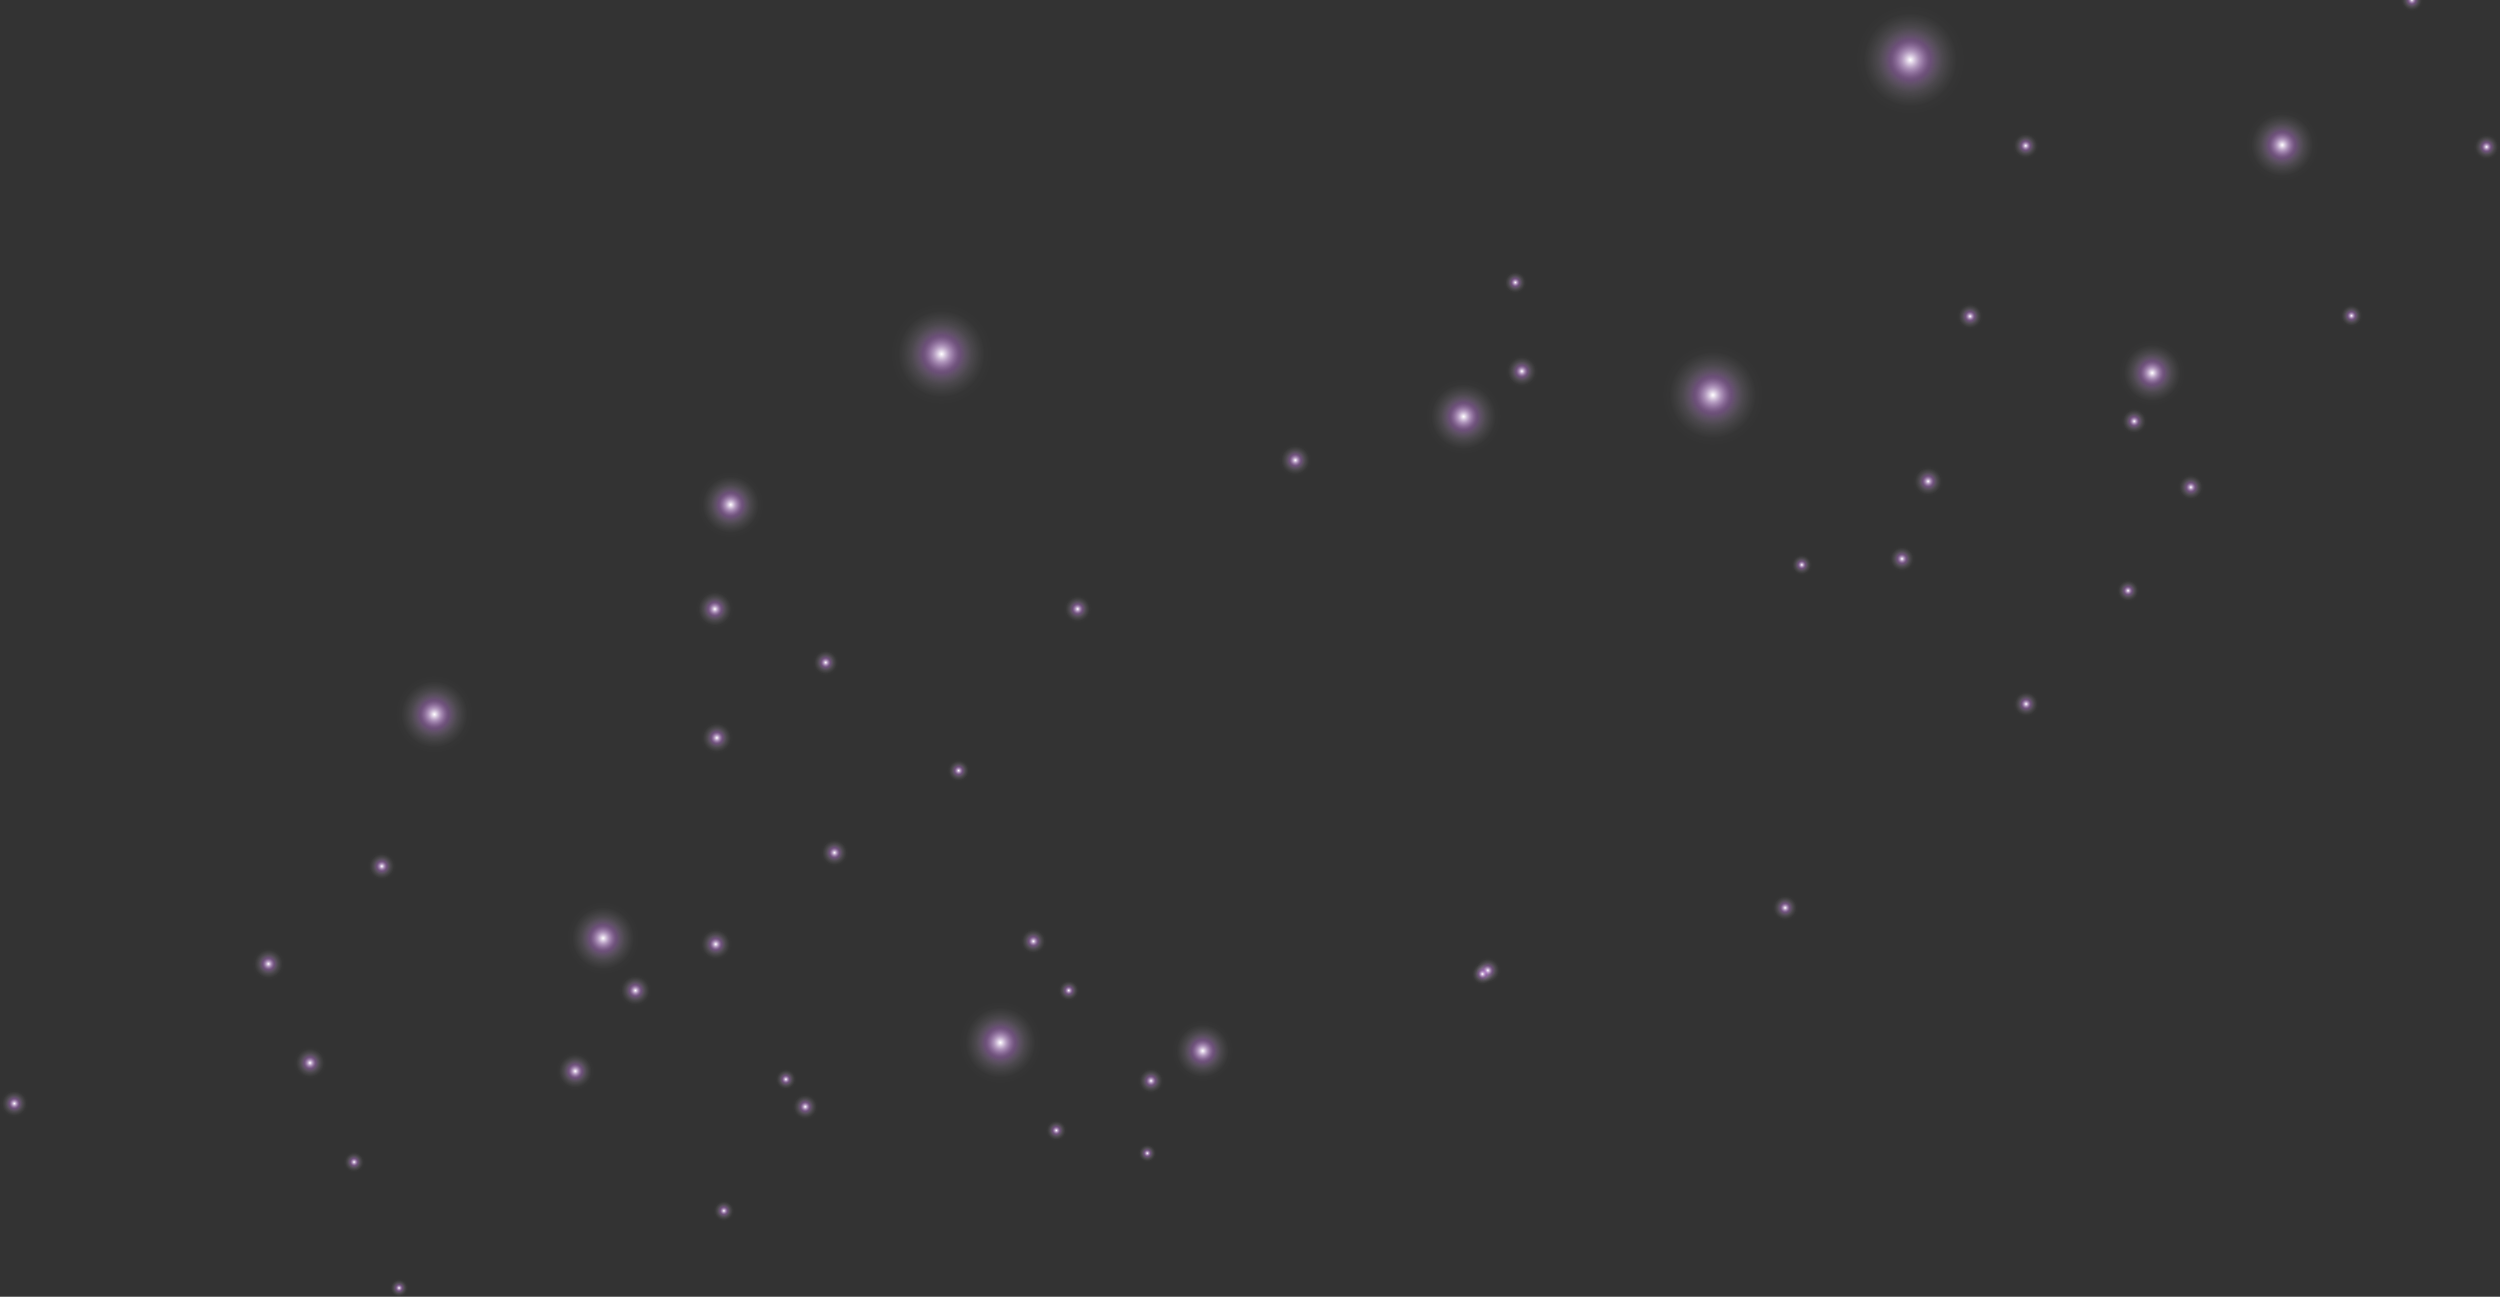 <svg width="214" height="111" viewBox="0 0 214 111" fill="none" xmlns="http://www.w3.org/2000/svg">
<rect x="0" y="0" width="214" height="111" fill="#333333" stroke="none"/>
<g style="mix-blend-mode:screen">
<path d="M185.575 34.426C186.958 33.682 187.476 31.96 186.733 30.579C185.99 29.199 184.271 28.689 182.888 29.433C181.505 30.177 180.987 31.899 181.73 33.279C182.472 34.66 184.192 35.17 185.575 34.426Z" fill="url(#paint0_radial_625_3666)"/>
<path d="M63.9 45.703C65.283 44.959 65.801 43.237 65.058 41.856C64.316 40.476 62.596 39.966 61.213 40.71C59.831 41.454 59.312 43.176 60.055 44.556C60.798 45.937 62.517 46.447 63.9 45.703Z" fill="url(#paint1_radial_625_3666)"/>
<path d="M126.833 38.525C128.417 37.668 129.015 35.694 128.165 34.112C127.315 32.531 125.338 31.941 123.755 32.797C122.171 33.654 121.573 35.628 122.423 37.21C123.273 38.791 125.25 39.381 126.833 38.525Z" fill="url(#paint2_radial_625_3666)"/>
<path d="M89.013 81.582C89.568 81.283 89.779 80.585 89.48 80.029C89.181 79.472 88.484 79.266 87.928 79.565C87.373 79.865 87.162 80.562 87.461 81.119C87.76 81.676 88.457 81.882 89.013 81.582Z" fill="url(#paint3_radial_625_3666)"/>
<path d="M127.908 84.072C128.464 83.772 128.674 83.075 128.375 82.518C128.076 81.961 127.38 81.755 126.824 82.055C126.268 82.354 126.058 83.052 126.357 83.608C126.656 84.165 127.352 84.371 127.908 84.072Z" fill="url(#paint4_radial_625_3666)"/>
<path d="M69.483 95.741C70.039 95.442 70.249 94.745 69.95 94.188C69.651 93.631 68.955 93.425 68.399 93.725C67.843 94.024 67.633 94.721 67.932 95.278C68.231 95.835 68.927 96.041 69.483 95.741Z" fill="url(#paint5_radial_625_3666)"/>
<path d="M72.02 74.067C72.618 73.745 72.843 73.001 72.52 72.406C72.198 71.812 71.455 71.588 70.857 71.91C70.259 72.233 70.035 72.977 70.357 73.572C70.68 74.166 71.422 74.39 72.016 74.067H72.02Z" fill="url(#paint6_radial_625_3666)"/>
<path d="M71.23 57.723C71.786 57.424 71.996 56.727 71.697 56.174C71.398 55.618 70.702 55.412 70.146 55.711C69.59 56.011 69.38 56.708 69.679 57.265C69.978 57.821 70.674 58.027 71.23 57.728V57.723Z" fill="url(#paint7_radial_625_3666)"/>
<path d="M211.851 13.126C212.15 13.683 212.846 13.894 213.402 13.594C213.958 13.295 214.164 12.598 213.864 12.041C213.565 11.484 212.869 11.273 212.313 11.573C211.757 11.872 211.552 12.569 211.851 13.126Z" fill="url(#paint8_radial_625_3666)"/>
<path d="M128.847 24.66C129.109 25.147 129.711 25.33 130.193 25.068C130.674 24.805 130.856 24.202 130.594 23.715C130.333 23.229 129.73 23.046 129.249 23.308C128.768 23.57 128.585 24.174 128.847 24.656V24.66Z" fill="url(#paint9_radial_625_3666)"/>
<path d="M172.245 12.425C172.217 13.056 172.708 13.594 173.338 13.622C173.969 13.65 174.502 13.154 174.53 12.523C174.558 11.886 174.067 11.353 173.437 11.325C172.806 11.297 172.273 11.793 172.245 12.425Z" fill="url(#paint10_radial_625_3666)"/>
<path d="M205.45 -0.046C205.427 0.507 205.852 0.97 206.399 0.993C206.945 1.017 207.408 0.591 207.431 0.039C207.454 -0.513 207.029 -0.977 206.483 -1C205.936 -1.023 205.473 -0.598 205.45 -0.046Z" fill="url(#paint11_radial_625_3666)"/>
<path d="M52.533 83.3C50.884 83.8 49.141 82.869 48.646 81.222C48.151 79.575 49.085 77.834 50.739 77.334C52.393 76.833 54.131 77.769 54.626 79.416C55.122 81.063 54.187 82.804 52.533 83.3Z" fill="url(#paint12_radial_625_3666)"/>
<path d="M196.26 15.405C194.611 15.906 192.868 14.975 192.373 13.328C191.878 11.681 192.812 9.94 194.466 9.439C196.12 8.939 197.858 9.874 198.353 11.521C198.848 13.168 197.914 14.909 196.26 15.405Z" fill="url(#paint13_radial_625_3666)"/>
<path d="M147.885 38.001C145.573 38.698 143.134 37.397 142.442 35.09C141.746 32.783 143.059 30.346 145.372 29.648C147.684 28.951 150.119 30.257 150.815 32.563C151.511 34.87 150.198 37.303 147.885 38.001Z" fill="url(#paint14_radial_625_3666)"/>
<path d="M81.86 34.491C79.547 35.188 77.108 33.888 76.417 31.581C75.721 29.274 77.034 26.836 79.346 26.139C81.659 25.442 84.093 26.747 84.789 29.054C85.485 31.361 84.172 33.794 81.86 34.491Z" fill="url(#paint15_radial_625_3666)"/>
<path d="M55.747 84.38C55.972 85.129 55.551 85.92 54.808 86.144C54.065 86.369 53.276 85.943 53.051 85.195C52.827 84.446 53.248 83.655 53.991 83.431C54.733 83.206 55.523 83.632 55.747 84.38Z" fill="url(#paint16_radial_625_3666)"/>
<path d="M33.527 73.244C34.027 73.703 34.064 74.479 33.606 74.98C33.148 75.481 32.373 75.509 31.873 75.05C31.373 74.592 31.34 73.815 31.794 73.314C32.251 72.814 33.027 72.785 33.527 73.244Z" fill="url(#paint17_radial_625_3666)"/>
<path d="M167.639 27.627C167.938 28.184 168.634 28.395 169.185 28.095C169.741 27.796 169.947 27.098 169.648 26.541C169.349 25.985 168.653 25.774 168.097 26.074C167.541 26.373 167.335 27.066 167.634 27.627H167.639Z" fill="url(#paint18_radial_625_3666)"/>
<path d="M165.761 9.271C168.055 8.035 168.919 5.181 167.686 2.893C166.457 0.605 163.603 -0.247 161.309 0.988C159.015 2.224 158.155 5.083 159.388 7.371C160.617 9.659 163.472 10.511 165.766 9.271H165.761Z" fill="url(#paint19_radial_625_3666)"/>
<path d="M62.624 80.412C62.848 81.161 62.428 81.952 61.685 82.176C60.942 82.401 60.153 81.975 59.928 81.226C59.704 80.478 60.125 79.687 60.867 79.462C61.61 79.238 62.4 79.663 62.624 80.412Z" fill="url(#paint20_radial_625_3666)"/>
<path d="M62.326 62.121C62.9 62.65 62.942 63.544 62.414 64.12C61.891 64.695 60.994 64.733 60.419 64.204C59.845 63.675 59.803 62.781 60.331 62.206C60.854 61.63 61.746 61.593 62.326 62.121Z" fill="url(#paint21_radial_625_3666)"/>
<path d="M111.845 38.352C112.42 38.88 112.462 39.774 111.934 40.349C111.411 40.925 110.513 40.962 109.939 40.434C109.364 39.905 109.322 39.011 109.85 38.436C110.373 37.86 111.266 37.823 111.845 38.352Z" fill="url(#paint22_radial_625_3666)"/>
<path d="M93.087 51.224C93.587 51.683 93.624 52.459 93.166 52.96C92.708 53.461 91.933 53.489 91.433 53.03C90.933 52.572 90.9 51.795 91.353 51.294C91.811 50.794 92.587 50.765 93.087 51.224Z" fill="url(#paint23_radial_625_3666)"/>
<path d="M131.235 30.743C131.809 31.272 131.851 32.166 131.323 32.741C130.8 33.317 129.903 33.354 129.328 32.826C128.754 32.297 128.712 31.403 129.24 30.828C129.763 30.252 130.655 30.215 131.235 30.743Z" fill="url(#paint24_radial_625_3666)"/>
<path d="M39.451 58.687C40.816 59.937 40.914 62.056 39.666 63.413C38.424 64.775 36.307 64.859 34.943 63.61C33.579 62.356 33.485 60.241 34.728 58.879C35.971 57.517 38.087 57.433 39.447 58.682L39.451 58.687Z" fill="url(#paint25_radial_625_3666)"/>
<path d="M24.234 81.839C23.865 81.151 23.01 80.889 22.323 81.259C21.637 81.629 21.384 82.485 21.753 83.173C22.123 83.861 22.978 84.118 23.664 83.748C24.351 83.379 24.604 82.522 24.234 81.835V81.839Z" fill="url(#paint26_radial_625_3666)"/>
<path d="M27.939 91.081C27.971 90.299 27.369 89.639 26.593 89.607C25.818 89.574 25.159 90.182 25.126 90.964C25.093 91.745 25.696 92.405 26.476 92.438C27.252 92.47 27.911 91.862 27.943 91.081H27.939Z" fill="url(#paint27_radial_625_3666)"/>
<path d="M2.443 94.553C2.472 93.874 1.948 93.299 1.275 93.271C0.598 93.243 0.028 93.771 -2.298e-05 94.45C-0.028 95.128 0.495 95.699 1.173 95.732C1.845 95.76 2.415 95.231 2.448 94.553H2.443Z" fill="url(#paint28_radial_625_3666)"/>
<path d="M62.831 52.249C62.868 51.336 62.167 50.564 61.256 50.527C60.35 50.489 59.583 51.196 59.541 52.108C59.504 53.021 60.209 53.788 61.116 53.83C62.022 53.868 62.788 53.161 62.826 52.249H62.831Z" fill="url(#paint29_radial_625_3666)"/>
<path d="M50.883 91.806C50.921 90.894 50.22 90.122 49.309 90.084C48.402 90.047 47.636 90.754 47.594 91.666C47.557 92.578 48.262 93.346 49.169 93.388C50.075 93.425 50.841 92.719 50.879 91.806H50.883Z" fill="url(#paint30_radial_625_3666)"/>
</g>
<g style="mix-blend-mode:screen">
<path d="M81.719 65.023C81.21 65.219 80.957 65.79 81.149 66.295C81.345 66.805 81.915 67.053 82.424 66.862C82.934 66.665 83.186 66.094 82.994 65.589C82.798 65.084 82.228 64.831 81.724 65.023H81.719Z" fill="url(#paint31_radial_625_3666)"/>
<path d="M102.019 87.478C100.659 88.002 99.977 89.523 100.496 90.88C101.014 92.237 102.542 92.91 103.902 92.391C105.261 91.867 105.939 90.346 105.42 88.989C104.902 87.632 103.378 86.959 102.019 87.478Z" fill="url(#paint32_radial_625_3666)"/>
<path d="M153.907 47.471C153.431 47.654 153.188 48.192 153.37 48.669C153.552 49.146 154.09 49.385 154.566 49.202C155.043 49.02 155.286 48.482 155.099 48.004C154.917 47.527 154.379 47.288 153.903 47.471H153.907Z" fill="url(#paint33_radial_625_3666)"/>
<path d="M92.372 84.422C92.19 83.945 91.652 83.701 91.176 83.884C90.699 84.066 90.461 84.605 90.643 85.082C90.825 85.559 91.363 85.802 91.839 85.615C92.316 85.433 92.554 84.895 92.372 84.417V84.422Z" fill="url(#paint34_radial_625_3666)"/>
<path d="M31.2 99.101C31.018 98.624 30.48 98.38 30.004 98.563C29.527 98.745 29.289 99.283 29.471 99.76C29.654 100.238 30.191 100.481 30.667 100.294C31.144 100.111 31.382 99.573 31.195 99.096L31.2 99.101Z" fill="url(#paint35_radial_625_3666)"/>
<path d="M98.983 98.394C98.824 97.978 98.357 97.767 97.946 97.926C97.53 98.085 97.324 98.553 97.483 98.97C97.642 99.386 98.109 99.592 98.52 99.433C98.936 99.274 99.142 98.806 98.983 98.389V98.394Z" fill="url(#paint36_radial_625_3666)"/>
<path d="M62.904 103.747C62.993 103.242 62.652 102.76 62.152 102.675C61.648 102.591 61.171 102.928 61.082 103.434C60.993 103.939 61.335 104.421 61.839 104.505C62.344 104.589 62.82 104.252 62.904 103.747Z" fill="url(#paint37_radial_625_3666)"/>
<path d="M34.984 110.33C35.059 109.891 34.764 109.474 34.33 109.399C33.891 109.324 33.48 109.619 33.4 110.059C33.325 110.499 33.62 110.915 34.054 110.99C34.493 111.065 34.905 110.77 34.979 110.33H34.984Z" fill="url(#paint38_radial_625_3666)"/>
<path d="M85.074 85.732C86.999 85.41 88.821 86.706 89.143 88.629C89.465 90.552 88.162 92.372 86.232 92.695C84.308 93.018 82.485 91.717 82.163 89.794C81.841 87.871 83.144 86.055 85.069 85.732H85.074Z" fill="url(#paint39_radial_625_3666)"/>
<path d="M161.878 48.482C161.518 47.963 161.644 47.251 162.158 46.891C162.677 46.531 163.387 46.662 163.747 47.181C164.106 47.7 163.98 48.412 163.462 48.772C162.943 49.132 162.233 49.001 161.873 48.482H161.878Z" fill="url(#paint40_radial_625_3666)"/>
<path d="M172.974 61.307C172.4 61.045 172.143 60.367 172.404 59.796C172.666 59.22 173.343 58.968 173.918 59.23C174.493 59.492 174.745 60.17 174.488 60.741C174.226 61.317 173.549 61.565 172.974 61.307Z" fill="url(#paint41_radial_625_3666)"/>
<path d="M181.758 51.467C181.258 51.238 181.038 50.653 181.263 50.152C181.487 49.651 182.075 49.436 182.575 49.661C183.075 49.89 183.295 50.475 183.071 50.976C182.846 51.472 182.258 51.691 181.758 51.467Z" fill="url(#paint42_radial_625_3666)"/>
<path d="M68.161 92.021C67.978 91.544 67.441 91.301 66.965 91.488C66.488 91.671 66.25 92.209 66.437 92.686C66.619 93.163 67.156 93.402 67.633 93.219C68.109 93.037 68.348 92.499 68.161 92.021Z" fill="url(#paint43_radial_625_3666)"/>
<path d="M151.969 78.457C151.562 77.975 151.618 77.254 152.099 76.847C152.581 76.44 153.3 76.501 153.707 76.987C154.113 77.469 154.052 78.19 153.576 78.597C153.095 79.004 152.375 78.943 151.969 78.457Z" fill="url(#paint44_radial_625_3666)"/>
<path d="M90.097 95.877C89.62 96.059 89.377 96.597 89.564 97.075C89.746 97.552 90.284 97.791 90.76 97.603C91.237 97.421 91.475 96.883 91.293 96.406C91.11 95.928 90.573 95.69 90.097 95.877Z" fill="url(#paint45_radial_625_3666)"/>
<path d="M126.174 84.034C125.819 83.613 125.87 82.986 126.291 82.635C126.707 82.279 127.333 82.335 127.688 82.757C128.043 83.178 127.991 83.805 127.571 84.156C127.155 84.511 126.529 84.455 126.174 84.034Z" fill="url(#paint46_radial_625_3666)"/>
<path d="M97.693 93.266C97.287 92.784 97.343 92.063 97.824 91.656C98.305 91.249 99.025 91.31 99.431 91.796C99.838 92.278 99.777 92.999 99.3 93.406C98.819 93.813 98.1 93.752 97.693 93.266Z" fill="url(#paint47_radial_625_3666)"/>
<path d="M186.752 42.521C187.21 42.956 187.93 42.942 188.364 42.488C188.799 42.034 188.78 41.309 188.322 40.874C187.864 40.438 187.145 40.453 186.71 40.911C186.276 41.365 186.294 42.09 186.752 42.525V42.521Z" fill="url(#paint48_radial_625_3666)"/>
<path d="M181.59 36.349C181.758 36.957 182.389 37.313 182.996 37.144C183.603 36.976 183.954 36.344 183.786 35.736C183.618 35.127 182.987 34.772 182.379 34.94C181.772 35.109 181.422 35.74 181.59 36.349Z" fill="url(#paint49_radial_625_3666)"/>
<path d="M200.329 27.276C200.478 27.805 201.025 28.113 201.548 27.968C202.076 27.823 202.38 27.271 202.235 26.742C202.086 26.214 201.539 25.905 201.016 26.05C200.488 26.195 200.184 26.747 200.329 27.276Z" fill="url(#paint50_radial_625_3666)"/>
<path d="M163.76 41.547C163.957 42.258 164.695 42.675 165.4 42.478C166.11 42.282 166.522 41.542 166.321 40.831C166.12 40.12 165.386 39.703 164.681 39.905C163.975 40.101 163.56 40.84 163.76 41.552V41.547Z" fill="url(#paint51_radial_625_3666)"/>
</g>
<defs>
<radialGradient id="paint0_radial_625_3666" cx="0" cy="0" r="1" gradientUnits="userSpaceOnUse" gradientTransform="translate(184.225 31.927) rotate(157.429) scale(2.837 2.84)">
<stop stop-color="white"/>
<stop offset="0.04" stop-color="#F9F0FD" stop-opacity="0.93"/>
<stop offset="0.16" stop-color="#E6C1F7" stop-opacity="0.69"/>
<stop offset="0.26" stop-color="#D99EF3" stop-opacity="0.51"/>
<stop offset="0.33" stop-color="#D189F0" stop-opacity="0.4"/>
<stop offset="0.37" stop-color="#CE81F0" stop-opacity="0.36"/>
<stop offset="0.47" stop-color="#DEABF5" stop-opacity="0.24"/>
<stop offset="0.59" stop-color="#ECD0F9" stop-opacity="0.13"/>
<stop offset="0.72" stop-color="#F6EAFC" stop-opacity="0.06"/>
<stop offset="0.85" stop-color="#FDF9FE" stop-opacity="0.01"/>
<stop offset="1" stop-color="white" stop-opacity="0"/>
</radialGradient>
<radialGradient id="paint1_radial_625_3666" cx="0" cy="0" r="1" gradientUnits="userSpaceOnUse" gradientTransform="translate(62.548 43.205) rotate(157.429) scale(2.837 2.84)">
<stop stop-color="white"/>
<stop offset="0.04" stop-color="#F9F0FD" stop-opacity="0.93"/>
<stop offset="0.16" stop-color="#E6C1F7" stop-opacity="0.69"/>
<stop offset="0.26" stop-color="#D99EF3" stop-opacity="0.51"/>
<stop offset="0.33" stop-color="#D189F0" stop-opacity="0.4"/>
<stop offset="0.37" stop-color="#CE81F0" stop-opacity="0.36"/>
<stop offset="0.47" stop-color="#DEABF5" stop-opacity="0.24"/>
<stop offset="0.59" stop-color="#ECD0F9" stop-opacity="0.13"/>
<stop offset="0.72" stop-color="#F6EAFC" stop-opacity="0.06"/>
<stop offset="0.85" stop-color="#FDF9FE" stop-opacity="0.01"/>
<stop offset="1" stop-color="white" stop-opacity="0"/>
</radialGradient>
<radialGradient id="paint2_radial_625_3666" cx="0" cy="0" r="1" gradientUnits="userSpaceOnUse" gradientTransform="translate(125.284 35.661) rotate(157.429) scale(3.257 3.261)">
<stop stop-color="white"/>
<stop offset="0.04" stop-color="#F9F0FD" stop-opacity="0.93"/>
<stop offset="0.16" stop-color="#E6C1F7" stop-opacity="0.69"/>
<stop offset="0.26" stop-color="#D99EF3" stop-opacity="0.51"/>
<stop offset="0.33" stop-color="#D189F0" stop-opacity="0.4"/>
<stop offset="0.37" stop-color="#CE81F0" stop-opacity="0.36"/>
<stop offset="0.47" stop-color="#DEABF5" stop-opacity="0.24"/>
<stop offset="0.59" stop-color="#ECD0F9" stop-opacity="0.13"/>
<stop offset="0.72" stop-color="#F6EAFC" stop-opacity="0.06"/>
<stop offset="0.85" stop-color="#FDF9FE" stop-opacity="0.01"/>
<stop offset="1" stop-color="white" stop-opacity="0"/>
</radialGradient>
<radialGradient id="paint3_radial_625_3666" cx="0" cy="0" r="1" gradientUnits="userSpaceOnUse" gradientTransform="translate(88.46 80.573) rotate(157.429) scale(1.145 1.146)">
<stop stop-color="white"/>
<stop offset="0.04" stop-color="#F9F0FD" stop-opacity="0.93"/>
<stop offset="0.16" stop-color="#E6C1F7" stop-opacity="0.69"/>
<stop offset="0.26" stop-color="#D99EF3" stop-opacity="0.51"/>
<stop offset="0.33" stop-color="#D189F0" stop-opacity="0.4"/>
<stop offset="0.37" stop-color="#CE81F0" stop-opacity="0.36"/>
<stop offset="0.47" stop-color="#DEABF5" stop-opacity="0.24"/>
<stop offset="0.59" stop-color="#ECD0F9" stop-opacity="0.13"/>
<stop offset="0.72" stop-color="#F6EAFC" stop-opacity="0.06"/>
<stop offset="0.85" stop-color="#FDF9FE" stop-opacity="0.01"/>
<stop offset="1" stop-color="white" stop-opacity="0"/>
</radialGradient>
<radialGradient id="paint4_radial_625_3666" cx="0" cy="0" r="1" gradientUnits="userSpaceOnUse" gradientTransform="translate(127.36 83.063) rotate(157.429) scale(1.145 1.146)">
<stop stop-color="white"/>
<stop offset="0.04" stop-color="#F9F0FD" stop-opacity="0.93"/>
<stop offset="0.16" stop-color="#E6C1F7" stop-opacity="0.69"/>
<stop offset="0.26" stop-color="#D99EF3" stop-opacity="0.51"/>
<stop offset="0.33" stop-color="#D189F0" stop-opacity="0.4"/>
<stop offset="0.37" stop-color="#CE81F0" stop-opacity="0.36"/>
<stop offset="0.47" stop-color="#DEABF5" stop-opacity="0.24"/>
<stop offset="0.59" stop-color="#ECD0F9" stop-opacity="0.13"/>
<stop offset="0.72" stop-color="#F6EAFC" stop-opacity="0.06"/>
<stop offset="0.85" stop-color="#FDF9FE" stop-opacity="0.01"/>
<stop offset="1" stop-color="white" stop-opacity="0"/>
</radialGradient>
<radialGradient id="paint5_radial_625_3666" cx="0" cy="0" r="1" gradientUnits="userSpaceOnUse" gradientTransform="translate(68.932 94.739) rotate(157.429) scale(1.145 1.146)">
<stop stop-color="white"/>
<stop offset="0.04" stop-color="#F9F0FD" stop-opacity="0.93"/>
<stop offset="0.16" stop-color="#E6C1F7" stop-opacity="0.69"/>
<stop offset="0.26" stop-color="#D99EF3" stop-opacity="0.51"/>
<stop offset="0.33" stop-color="#D189F0" stop-opacity="0.4"/>
<stop offset="0.37" stop-color="#CE81F0" stop-opacity="0.36"/>
<stop offset="0.47" stop-color="#DEABF5" stop-opacity="0.24"/>
<stop offset="0.59" stop-color="#ECD0F9" stop-opacity="0.13"/>
<stop offset="0.72" stop-color="#F6EAFC" stop-opacity="0.06"/>
<stop offset="0.85" stop-color="#FDF9FE" stop-opacity="0.01"/>
<stop offset="1" stop-color="white" stop-opacity="0"/>
</radialGradient>
<radialGradient id="paint6_radial_625_3666" cx="0" cy="0" r="1" gradientUnits="userSpaceOnUse" gradientTransform="translate(71.434 72.994) rotate(157.429) scale(1.224 1.226)">
<stop stop-color="white"/>
<stop offset="0.04" stop-color="#F9F0FD" stop-opacity="0.93"/>
<stop offset="0.16" stop-color="#E6C1F7" stop-opacity="0.69"/>
<stop offset="0.26" stop-color="#D99EF3" stop-opacity="0.51"/>
<stop offset="0.33" stop-color="#D189F0" stop-opacity="0.4"/>
<stop offset="0.37" stop-color="#CE81F0" stop-opacity="0.36"/>
<stop offset="0.47" stop-color="#DEABF5" stop-opacity="0.24"/>
<stop offset="0.59" stop-color="#ECD0F9" stop-opacity="0.13"/>
<stop offset="0.72" stop-color="#F6EAFC" stop-opacity="0.06"/>
<stop offset="0.85" stop-color="#FDF9FE" stop-opacity="0.01"/>
<stop offset="1" stop-color="white" stop-opacity="0"/>
</radialGradient>
<radialGradient id="paint7_radial_625_3666" cx="0" cy="0" r="1" gradientUnits="userSpaceOnUse" gradientTransform="translate(70.681 56.715) rotate(157.429) scale(1.145 1.146)">
<stop stop-color="white"/>
<stop offset="0.04" stop-color="#F9F0FD" stop-opacity="0.93"/>
<stop offset="0.16" stop-color="#E6C1F7" stop-opacity="0.69"/>
<stop offset="0.26" stop-color="#D99EF3" stop-opacity="0.51"/>
<stop offset="0.33" stop-color="#D189F0" stop-opacity="0.4"/>
<stop offset="0.37" stop-color="#CE81F0" stop-opacity="0.36"/>
<stop offset="0.47" stop-color="#DEABF5" stop-opacity="0.24"/>
<stop offset="0.59" stop-color="#ECD0F9" stop-opacity="0.13"/>
<stop offset="0.72" stop-color="#F6EAFC" stop-opacity="0.06"/>
<stop offset="0.85" stop-color="#FDF9FE" stop-opacity="0.01"/>
<stop offset="1" stop-color="white" stop-opacity="0"/>
</radialGradient>
<radialGradient id="paint8_radial_625_3666" cx="0" cy="0" r="1" gradientUnits="userSpaceOnUse" gradientTransform="translate(212.849 12.575) rotate(-112.509) scale(1.146 1.145)">
<stop stop-color="white"/>
<stop offset="0.04" stop-color="#F9F0FD" stop-opacity="0.93"/>
<stop offset="0.16" stop-color="#E6C1F7" stop-opacity="0.69"/>
<stop offset="0.26" stop-color="#D99EF3" stop-opacity="0.51"/>
<stop offset="0.33" stop-color="#D189F0" stop-opacity="0.4"/>
<stop offset="0.37" stop-color="#CE81F0" stop-opacity="0.36"/>
<stop offset="0.47" stop-color="#DEABF5" stop-opacity="0.24"/>
<stop offset="0.59" stop-color="#ECD0F9" stop-opacity="0.13"/>
<stop offset="0.72" stop-color="#F6EAFC" stop-opacity="0.06"/>
<stop offset="0.85" stop-color="#FDF9FE" stop-opacity="0.01"/>
<stop offset="1" stop-color="white" stop-opacity="0"/>
</radialGradient>
<radialGradient id="paint9_radial_625_3666" cx="0" cy="0" r="1" gradientUnits="userSpaceOnUse" gradientTransform="translate(129.713 24.182) rotate(-112.509) scale(0.996 0.995)">
<stop stop-color="white"/>
<stop offset="0.04" stop-color="#F9F0FD" stop-opacity="0.93"/>
<stop offset="0.16" stop-color="#E6C1F7" stop-opacity="0.69"/>
<stop offset="0.26" stop-color="#D99EF3" stop-opacity="0.51"/>
<stop offset="0.33" stop-color="#D189F0" stop-opacity="0.4"/>
<stop offset="0.37" stop-color="#CE81F0" stop-opacity="0.36"/>
<stop offset="0.47" stop-color="#DEABF5" stop-opacity="0.24"/>
<stop offset="0.59" stop-color="#ECD0F9" stop-opacity="0.13"/>
<stop offset="0.72" stop-color="#F6EAFC" stop-opacity="0.06"/>
<stop offset="0.85" stop-color="#FDF9FE" stop-opacity="0.01"/>
<stop offset="1" stop-color="white" stop-opacity="0"/>
</radialGradient>
<radialGradient id="paint10_radial_625_3666" cx="0" cy="0" r="1" gradientUnits="userSpaceOnUse" gradientTransform="translate(173.402 12.476) rotate(-81.832) scale(1.146 1.145)">
<stop stop-color="white"/>
<stop offset="0.04" stop-color="#F9F0FD" stop-opacity="0.93"/>
<stop offset="0.16" stop-color="#E6C1F7" stop-opacity="0.69"/>
<stop offset="0.26" stop-color="#D99EF3" stop-opacity="0.51"/>
<stop offset="0.33" stop-color="#D189F0" stop-opacity="0.4"/>
<stop offset="0.37" stop-color="#CE81F0" stop-opacity="0.36"/>
<stop offset="0.47" stop-color="#DEABF5" stop-opacity="0.24"/>
<stop offset="0.59" stop-color="#ECD0F9" stop-opacity="0.13"/>
<stop offset="0.72" stop-color="#F6EAFC" stop-opacity="0.06"/>
<stop offset="0.85" stop-color="#FDF9FE" stop-opacity="0.01"/>
<stop offset="1" stop-color="white" stop-opacity="0"/>
</radialGradient>
<radialGradient id="paint11_radial_625_3666" cx="0" cy="0" r="1" gradientUnits="userSpaceOnUse" gradientTransform="translate(206.458 0.004) rotate(-81.832) scale(0.997 0.995)">
<stop stop-color="white"/>
<stop offset="0.04" stop-color="#F9F0FD" stop-opacity="0.93"/>
<stop offset="0.16" stop-color="#E6C1F7" stop-opacity="0.69"/>
<stop offset="0.26" stop-color="#D99EF3" stop-opacity="0.51"/>
<stop offset="0.33" stop-color="#D189F0" stop-opacity="0.4"/>
<stop offset="0.37" stop-color="#CE81F0" stop-opacity="0.36"/>
<stop offset="0.47" stop-color="#DEABF5" stop-opacity="0.24"/>
<stop offset="0.59" stop-color="#ECD0F9" stop-opacity="0.13"/>
<stop offset="0.72" stop-color="#F6EAFC" stop-opacity="0.06"/>
<stop offset="0.85" stop-color="#FDF9FE" stop-opacity="0.01"/>
<stop offset="1" stop-color="white" stop-opacity="0"/>
</radialGradient>
<radialGradient id="paint12_radial_625_3666" cx="0" cy="0" r="1" gradientUnits="userSpaceOnUse" gradientTransform="translate(51.628 80.314) rotate(-22.571) scale(3.117 3.12)">
<stop stop-color="white"/>
<stop offset="0.04" stop-color="#F9F0FD" stop-opacity="0.93"/>
<stop offset="0.16" stop-color="#E6C1F7" stop-opacity="0.69"/>
<stop offset="0.26" stop-color="#D99EF3" stop-opacity="0.51"/>
<stop offset="0.33" stop-color="#D189F0" stop-opacity="0.4"/>
<stop offset="0.37" stop-color="#CE81F0" stop-opacity="0.36"/>
<stop offset="0.47" stop-color="#DEABF5" stop-opacity="0.24"/>
<stop offset="0.59" stop-color="#ECD0F9" stop-opacity="0.13"/>
<stop offset="0.72" stop-color="#F6EAFC" stop-opacity="0.06"/>
<stop offset="0.85" stop-color="#FDF9FE" stop-opacity="0.01"/>
<stop offset="1" stop-color="white" stop-opacity="0"/>
</radialGradient>
<radialGradient id="paint13_radial_625_3666" cx="0" cy="0" r="1" gradientUnits="userSpaceOnUse" gradientTransform="translate(195.358 12.415) rotate(-22.571) scale(3.117 3.12)">
<stop stop-color="white"/>
<stop offset="0.04" stop-color="#F9F0FD" stop-opacity="0.93"/>
<stop offset="0.16" stop-color="#E6C1F7" stop-opacity="0.69"/>
<stop offset="0.26" stop-color="#D99EF3" stop-opacity="0.51"/>
<stop offset="0.33" stop-color="#D189F0" stop-opacity="0.4"/>
<stop offset="0.37" stop-color="#CE81F0" stop-opacity="0.36"/>
<stop offset="0.47" stop-color="#DEABF5" stop-opacity="0.24"/>
<stop offset="0.59" stop-color="#ECD0F9" stop-opacity="0.13"/>
<stop offset="0.72" stop-color="#F6EAFC" stop-opacity="0.06"/>
<stop offset="0.85" stop-color="#FDF9FE" stop-opacity="0.01"/>
<stop offset="1" stop-color="white" stop-opacity="0"/>
</radialGradient>
<radialGradient id="paint14_radial_625_3666" cx="0" cy="0" r="1" gradientUnits="userSpaceOnUse" gradientTransform="translate(146.625 33.816) rotate(-22.571) scale(4.365 4.369)">
<stop stop-color="white"/>
<stop offset="0.04" stop-color="#F9F0FD" stop-opacity="0.93"/>
<stop offset="0.16" stop-color="#E6C1F7" stop-opacity="0.69"/>
<stop offset="0.26" stop-color="#D99EF3" stop-opacity="0.51"/>
<stop offset="0.33" stop-color="#D189F0" stop-opacity="0.4"/>
<stop offset="0.37" stop-color="#CE81F0" stop-opacity="0.36"/>
<stop offset="0.47" stop-color="#DEABF5" stop-opacity="0.24"/>
<stop offset="0.59" stop-color="#ECD0F9" stop-opacity="0.13"/>
<stop offset="0.72" stop-color="#F6EAFC" stop-opacity="0.06"/>
<stop offset="0.85" stop-color="#FDF9FE" stop-opacity="0.01"/>
<stop offset="1" stop-color="white" stop-opacity="0"/>
</radialGradient>
<radialGradient id="paint15_radial_625_3666" cx="0" cy="0" r="1" gradientUnits="userSpaceOnUse" gradientTransform="translate(80.595 30.308) rotate(-22.571) scale(4.365 4.369)">
<stop stop-color="white"/>
<stop offset="0.04" stop-color="#F9F0FD" stop-opacity="0.93"/>
<stop offset="0.16" stop-color="#E6C1F7" stop-opacity="0.69"/>
<stop offset="0.26" stop-color="#D99EF3" stop-opacity="0.51"/>
<stop offset="0.33" stop-color="#D189F0" stop-opacity="0.4"/>
<stop offset="0.37" stop-color="#CE81F0" stop-opacity="0.36"/>
<stop offset="0.47" stop-color="#DEABF5" stop-opacity="0.24"/>
<stop offset="0.59" stop-color="#ECD0F9" stop-opacity="0.13"/>
<stop offset="0.72" stop-color="#F6EAFC" stop-opacity="0.06"/>
<stop offset="0.85" stop-color="#FDF9FE" stop-opacity="0.01"/>
<stop offset="1" stop-color="white" stop-opacity="0"/>
</radialGradient>
<radialGradient id="paint16_radial_625_3666" cx="0" cy="0" r="1" gradientUnits="userSpaceOnUse" gradientTransform="translate(54.391 84.786) rotate(-112.509) scale(1.413 1.411)">
<stop stop-color="white"/>
<stop offset="0.04" stop-color="#F9F0FD" stop-opacity="0.93"/>
<stop offset="0.16" stop-color="#E6C1F7" stop-opacity="0.69"/>
<stop offset="0.26" stop-color="#D99EF3" stop-opacity="0.51"/>
<stop offset="0.33" stop-color="#D189F0" stop-opacity="0.4"/>
<stop offset="0.37" stop-color="#CE81F0" stop-opacity="0.36"/>
<stop offset="0.47" stop-color="#DEABF5" stop-opacity="0.24"/>
<stop offset="0.59" stop-color="#ECD0F9" stop-opacity="0.13"/>
<stop offset="0.72" stop-color="#F6EAFC" stop-opacity="0.06"/>
<stop offset="0.85" stop-color="#FDF9FE" stop-opacity="0.01"/>
<stop offset="1" stop-color="white" stop-opacity="0"/>
</radialGradient>
<radialGradient id="paint17_radial_625_3666" cx="0" cy="0" r="1" gradientUnits="userSpaceOnUse" gradientTransform="translate(32.684 74.152) rotate(-143.208) scale(1.225 1.225)">
<stop stop-color="white"/>
<stop offset="0.04" stop-color="#F9F0FD" stop-opacity="0.93"/>
<stop offset="0.16" stop-color="#E6C1F7" stop-opacity="0.69"/>
<stop offset="0.26" stop-color="#D99EF3" stop-opacity="0.51"/>
<stop offset="0.33" stop-color="#D189F0" stop-opacity="0.4"/>
<stop offset="0.37" stop-color="#CE81F0" stop-opacity="0.36"/>
<stop offset="0.47" stop-color="#DEABF5" stop-opacity="0.24"/>
<stop offset="0.59" stop-color="#ECD0F9" stop-opacity="0.13"/>
<stop offset="0.72" stop-color="#F6EAFC" stop-opacity="0.06"/>
<stop offset="0.85" stop-color="#FDF9FE" stop-opacity="0.01"/>
<stop offset="1" stop-color="white" stop-opacity="0"/>
</radialGradient>
<radialGradient id="paint18_radial_625_3666" cx="0" cy="0" r="1" gradientUnits="userSpaceOnUse" gradientTransform="translate(168.638 27.076) rotate(-112.509) scale(1.146 1.145)">
<stop stop-color="white"/>
<stop offset="0.04" stop-color="#F9F0FD" stop-opacity="0.93"/>
<stop offset="0.16" stop-color="#E6C1F7" stop-opacity="0.69"/>
<stop offset="0.26" stop-color="#D99EF3" stop-opacity="0.51"/>
<stop offset="0.33" stop-color="#D189F0" stop-opacity="0.4"/>
<stop offset="0.37" stop-color="#CE81F0" stop-opacity="0.36"/>
<stop offset="0.47" stop-color="#DEABF5" stop-opacity="0.24"/>
<stop offset="0.59" stop-color="#ECD0F9" stop-opacity="0.13"/>
<stop offset="0.72" stop-color="#F6EAFC" stop-opacity="0.06"/>
<stop offset="0.85" stop-color="#FDF9FE" stop-opacity="0.01"/>
<stop offset="1" stop-color="white" stop-opacity="0"/>
</radialGradient>
<radialGradient id="paint19_radial_625_3666" cx="0" cy="0" r="1" gradientUnits="userSpaceOnUse" gradientTransform="translate(163.528 5.123) rotate(157.429) scale(4.706 4.711)">
<stop stop-color="white"/>
<stop offset="0.04" stop-color="#F9F0FD" stop-opacity="0.93"/>
<stop offset="0.16" stop-color="#E6C1F7" stop-opacity="0.69"/>
<stop offset="0.26" stop-color="#D99EF3" stop-opacity="0.51"/>
<stop offset="0.33" stop-color="#D189F0" stop-opacity="0.4"/>
<stop offset="0.37" stop-color="#CE81F0" stop-opacity="0.36"/>
<stop offset="0.47" stop-color="#DEABF5" stop-opacity="0.24"/>
<stop offset="0.59" stop-color="#ECD0F9" stop-opacity="0.13"/>
<stop offset="0.72" stop-color="#F6EAFC" stop-opacity="0.06"/>
<stop offset="0.85" stop-color="#FDF9FE" stop-opacity="0.01"/>
<stop offset="1" stop-color="white" stop-opacity="0"/>
</radialGradient>
<radialGradient id="paint20_radial_625_3666" cx="0" cy="0" r="1" gradientUnits="userSpaceOnUse" gradientTransform="translate(61.27 80.824) rotate(-112.509) scale(1.413 1.411)">
<stop stop-color="white"/>
<stop offset="0.04" stop-color="#F9F0FD" stop-opacity="0.93"/>
<stop offset="0.16" stop-color="#E6C1F7" stop-opacity="0.69"/>
<stop offset="0.26" stop-color="#D99EF3" stop-opacity="0.51"/>
<stop offset="0.33" stop-color="#D189F0" stop-opacity="0.4"/>
<stop offset="0.37" stop-color="#CE81F0" stop-opacity="0.36"/>
<stop offset="0.47" stop-color="#DEABF5" stop-opacity="0.24"/>
<stop offset="0.59" stop-color="#ECD0F9" stop-opacity="0.13"/>
<stop offset="0.72" stop-color="#F6EAFC" stop-opacity="0.06"/>
<stop offset="0.85" stop-color="#FDF9FE" stop-opacity="0.01"/>
<stop offset="1" stop-color="white" stop-opacity="0"/>
</radialGradient>
<radialGradient id="paint21_radial_625_3666" cx="0" cy="0" r="1" gradientUnits="userSpaceOnUse" gradientTransform="translate(61.363 63.161) rotate(-143.208) scale(1.412 1.412)">
<stop stop-color="white"/>
<stop offset="0.04" stop-color="#F9F0FD" stop-opacity="0.93"/>
<stop offset="0.16" stop-color="#E6C1F7" stop-opacity="0.69"/>
<stop offset="0.26" stop-color="#D99EF3" stop-opacity="0.51"/>
<stop offset="0.33" stop-color="#D189F0" stop-opacity="0.4"/>
<stop offset="0.37" stop-color="#CE81F0" stop-opacity="0.36"/>
<stop offset="0.47" stop-color="#DEABF5" stop-opacity="0.24"/>
<stop offset="0.59" stop-color="#ECD0F9" stop-opacity="0.13"/>
<stop offset="0.72" stop-color="#F6EAFC" stop-opacity="0.06"/>
<stop offset="0.85" stop-color="#FDF9FE" stop-opacity="0.01"/>
<stop offset="1" stop-color="white" stop-opacity="0"/>
</radialGradient>
<radialGradient id="paint22_radial_625_3666" cx="0" cy="0" r="1" gradientUnits="userSpaceOnUse" gradientTransform="translate(110.883 39.391) rotate(-143.208) scale(1.412 1.412)">
<stop stop-color="white"/>
<stop offset="0.04" stop-color="#F9F0FD" stop-opacity="0.93"/>
<stop offset="0.16" stop-color="#E6C1F7" stop-opacity="0.69"/>
<stop offset="0.26" stop-color="#D99EF3" stop-opacity="0.51"/>
<stop offset="0.33" stop-color="#D189F0" stop-opacity="0.4"/>
<stop offset="0.37" stop-color="#CE81F0" stop-opacity="0.36"/>
<stop offset="0.47" stop-color="#DEABF5" stop-opacity="0.24"/>
<stop offset="0.59" stop-color="#ECD0F9" stop-opacity="0.13"/>
<stop offset="0.72" stop-color="#F6EAFC" stop-opacity="0.06"/>
<stop offset="0.85" stop-color="#FDF9FE" stop-opacity="0.01"/>
<stop offset="1" stop-color="white" stop-opacity="0"/>
</radialGradient>
<radialGradient id="paint23_radial_625_3666" cx="0" cy="0" r="1" gradientUnits="userSpaceOnUse" gradientTransform="translate(92.247 52.13) rotate(-143.209) scale(1.225 1.225)">
<stop stop-color="white"/>
<stop offset="0.04" stop-color="#F9F0FD" stop-opacity="0.93"/>
<stop offset="0.16" stop-color="#E6C1F7" stop-opacity="0.69"/>
<stop offset="0.26" stop-color="#D99EF3" stop-opacity="0.51"/>
<stop offset="0.33" stop-color="#D189F0" stop-opacity="0.4"/>
<stop offset="0.37" stop-color="#CE81F0" stop-opacity="0.36"/>
<stop offset="0.47" stop-color="#DEABF5" stop-opacity="0.24"/>
<stop offset="0.59" stop-color="#ECD0F9" stop-opacity="0.13"/>
<stop offset="0.72" stop-color="#F6EAFC" stop-opacity="0.06"/>
<stop offset="0.85" stop-color="#FDF9FE" stop-opacity="0.01"/>
<stop offset="1" stop-color="white" stop-opacity="0"/>
</radialGradient>
<radialGradient id="paint24_radial_625_3666" cx="0" cy="0" r="1" gradientUnits="userSpaceOnUse" gradientTransform="translate(130.274 31.778) rotate(-143.208) scale(1.412 1.412)">
<stop stop-color="white"/>
<stop offset="0.04" stop-color="#F9F0FD" stop-opacity="0.93"/>
<stop offset="0.16" stop-color="#E6C1F7" stop-opacity="0.69"/>
<stop offset="0.26" stop-color="#D99EF3" stop-opacity="0.51"/>
<stop offset="0.33" stop-color="#D189F0" stop-opacity="0.4"/>
<stop offset="0.37" stop-color="#CE81F0" stop-opacity="0.36"/>
<stop offset="0.47" stop-color="#DEABF5" stop-opacity="0.24"/>
<stop offset="0.59" stop-color="#ECD0F9" stop-opacity="0.13"/>
<stop offset="0.72" stop-color="#F6EAFC" stop-opacity="0.06"/>
<stop offset="0.85" stop-color="#FDF9FE" stop-opacity="0.01"/>
<stop offset="1" stop-color="white" stop-opacity="0"/>
</radialGradient>
<radialGradient id="paint25_radial_625_3666" cx="0" cy="0" r="1" gradientUnits="userSpaceOnUse" gradientTransform="translate(37.184 61.15) rotate(-143.208) scale(3.342 3.344)">
<stop stop-color="white"/>
<stop offset="0.04" stop-color="#F9F0FD" stop-opacity="0.93"/>
<stop offset="0.16" stop-color="#E6C1F7" stop-opacity="0.69"/>
<stop offset="0.26" stop-color="#D99EF3" stop-opacity="0.51"/>
<stop offset="0.33" stop-color="#D189F0" stop-opacity="0.4"/>
<stop offset="0.37" stop-color="#CE81F0" stop-opacity="0.36"/>
<stop offset="0.47" stop-color="#DEABF5" stop-opacity="0.24"/>
<stop offset="0.59" stop-color="#ECD0F9" stop-opacity="0.13"/>
<stop offset="0.72" stop-color="#F6EAFC" stop-opacity="0.06"/>
<stop offset="0.85" stop-color="#FDF9FE" stop-opacity="0.01"/>
<stop offset="1" stop-color="white" stop-opacity="0"/>
</radialGradient>
<radialGradient id="paint26_radial_625_3666" cx="0" cy="0" r="1" gradientUnits="userSpaceOnUse" gradientTransform="translate(22.98 82.511) rotate(67.491) scale(1.413 1.411)">
<stop stop-color="white"/>
<stop offset="0.04" stop-color="#F9F0FD" stop-opacity="0.93"/>
<stop offset="0.16" stop-color="#E6C1F7" stop-opacity="0.69"/>
<stop offset="0.26" stop-color="#D99EF3" stop-opacity="0.51"/>
<stop offset="0.33" stop-color="#D189F0" stop-opacity="0.4"/>
<stop offset="0.37" stop-color="#CE81F0" stop-opacity="0.36"/>
<stop offset="0.47" stop-color="#DEABF5" stop-opacity="0.24"/>
<stop offset="0.59" stop-color="#ECD0F9" stop-opacity="0.13"/>
<stop offset="0.72" stop-color="#F6EAFC" stop-opacity="0.06"/>
<stop offset="0.85" stop-color="#FDF9FE" stop-opacity="0.01"/>
<stop offset="1" stop-color="white" stop-opacity="0"/>
</radialGradient>
<radialGradient id="paint27_radial_625_3666" cx="0" cy="0" r="1" gradientUnits="userSpaceOnUse" gradientTransform="translate(26.538 90.983) rotate(98.168) scale(1.413 1.411)">
<stop stop-color="white"/>
<stop offset="0.04" stop-color="#F9F0FD" stop-opacity="0.93"/>
<stop offset="0.16" stop-color="#E6C1F7" stop-opacity="0.69"/>
<stop offset="0.26" stop-color="#D99EF3" stop-opacity="0.51"/>
<stop offset="0.33" stop-color="#D189F0" stop-opacity="0.4"/>
<stop offset="0.37" stop-color="#CE81F0" stop-opacity="0.36"/>
<stop offset="0.47" stop-color="#DEABF5" stop-opacity="0.24"/>
<stop offset="0.59" stop-color="#ECD0F9" stop-opacity="0.13"/>
<stop offset="0.72" stop-color="#F6EAFC" stop-opacity="0.06"/>
<stop offset="0.85" stop-color="#FDF9FE" stop-opacity="0.01"/>
<stop offset="1" stop-color="white" stop-opacity="0"/>
</radialGradient>
<radialGradient id="paint28_radial_625_3666" cx="0" cy="0" r="1" gradientUnits="userSpaceOnUse" gradientTransform="translate(1.229 94.463) rotate(98.168) scale(1.226 1.224)">
<stop stop-color="white"/>
<stop offset="0.04" stop-color="#F9F0FD" stop-opacity="0.93"/>
<stop offset="0.16" stop-color="#E6C1F7" stop-opacity="0.69"/>
<stop offset="0.26" stop-color="#D99EF3" stop-opacity="0.51"/>
<stop offset="0.33" stop-color="#D189F0" stop-opacity="0.4"/>
<stop offset="0.37" stop-color="#CE81F0" stop-opacity="0.36"/>
<stop offset="0.47" stop-color="#DEABF5" stop-opacity="0.24"/>
<stop offset="0.59" stop-color="#ECD0F9" stop-opacity="0.13"/>
<stop offset="0.72" stop-color="#F6EAFC" stop-opacity="0.06"/>
<stop offset="0.85" stop-color="#FDF9FE" stop-opacity="0.01"/>
<stop offset="1" stop-color="white" stop-opacity="0"/>
</radialGradient>
<radialGradient id="paint29_radial_625_3666" cx="0" cy="0" r="1" gradientUnits="userSpaceOnUse" gradientTransform="translate(61.195 52.135) rotate(98.168) scale(1.652 1.649)">
<stop stop-color="white"/>
<stop offset="0.04" stop-color="#F9F0FD" stop-opacity="0.93"/>
<stop offset="0.16" stop-color="#E6C1F7" stop-opacity="0.69"/>
<stop offset="0.26" stop-color="#D99EF3" stop-opacity="0.51"/>
<stop offset="0.33" stop-color="#D189F0" stop-opacity="0.4"/>
<stop offset="0.37" stop-color="#CE81F0" stop-opacity="0.36"/>
<stop offset="0.47" stop-color="#DEABF5" stop-opacity="0.24"/>
<stop offset="0.59" stop-color="#ECD0F9" stop-opacity="0.13"/>
<stop offset="0.72" stop-color="#F6EAFC" stop-opacity="0.06"/>
<stop offset="0.85" stop-color="#FDF9FE" stop-opacity="0.01"/>
<stop offset="1" stop-color="white" stop-opacity="0"/>
</radialGradient>
<radialGradient id="paint30_radial_625_3666" cx="0" cy="0" r="1" gradientUnits="userSpaceOnUse" gradientTransform="translate(49.244 91.693) rotate(98.168) scale(1.652 1.649)">
<stop stop-color="white"/>
<stop offset="0.04" stop-color="#F9F0FD" stop-opacity="0.93"/>
<stop offset="0.16" stop-color="#E6C1F7" stop-opacity="0.69"/>
<stop offset="0.26" stop-color="#D99EF3" stop-opacity="0.51"/>
<stop offset="0.33" stop-color="#D189F0" stop-opacity="0.4"/>
<stop offset="0.37" stop-color="#CE81F0" stop-opacity="0.36"/>
<stop offset="0.47" stop-color="#DEABF5" stop-opacity="0.24"/>
<stop offset="0.59" stop-color="#ECD0F9" stop-opacity="0.13"/>
<stop offset="0.72" stop-color="#F6EAFC" stop-opacity="0.06"/>
<stop offset="0.85" stop-color="#FDF9FE" stop-opacity="0.01"/>
<stop offset="1" stop-color="white" stop-opacity="0"/>
</radialGradient>
<radialGradient id="paint31_radial_625_3666" cx="0" cy="0" r="1" gradientUnits="userSpaceOnUse" gradientTransform="translate(82.06 65.965) rotate(-15.262) scale(0.986 0.987)">
<stop stop-color="white"/>
<stop offset="0.04" stop-color="#F9F0FD" stop-opacity="0.93"/>
<stop offset="0.16" stop-color="#E6C1F7" stop-opacity="0.69"/>
<stop offset="0.26" stop-color="#D99EF3" stop-opacity="0.51"/>
<stop offset="0.33" stop-color="#D189F0" stop-opacity="0.4"/>
<stop offset="0.37" stop-color="#CE81F0" stop-opacity="0.36"/>
<stop offset="0.47" stop-color="#DEABF5" stop-opacity="0.24"/>
<stop offset="0.59" stop-color="#ECD0F9" stop-opacity="0.13"/>
<stop offset="0.72" stop-color="#F6EAFC" stop-opacity="0.06"/>
<stop offset="0.85" stop-color="#FDF9FE" stop-opacity="0.01"/>
<stop offset="1" stop-color="white" stop-opacity="0"/>
</radialGradient>
<radialGradient id="paint32_radial_625_3666" cx="0" cy="0" r="1" gradientUnits="userSpaceOnUse" gradientTransform="translate(102.953 89.954) rotate(-15.262) scale(2.635 2.639)">
<stop stop-color="white"/>
<stop offset="0.04" stop-color="#F9F0FD" stop-opacity="0.93"/>
<stop offset="0.16" stop-color="#E6C1F7" stop-opacity="0.69"/>
<stop offset="0.26" stop-color="#D99EF3" stop-opacity="0.51"/>
<stop offset="0.33" stop-color="#D189F0" stop-opacity="0.4"/>
<stop offset="0.37" stop-color="#CE81F0" stop-opacity="0.36"/>
<stop offset="0.47" stop-color="#DEABF5" stop-opacity="0.24"/>
<stop offset="0.59" stop-color="#ECD0F9" stop-opacity="0.13"/>
<stop offset="0.72" stop-color="#F6EAFC" stop-opacity="0.06"/>
<stop offset="0.85" stop-color="#FDF9FE" stop-opacity="0.01"/>
<stop offset="1" stop-color="white" stop-opacity="0"/>
</radialGradient>
<radialGradient id="paint33_radial_625_3666" cx="0" cy="0" r="1" gradientUnits="userSpaceOnUse" gradientTransform="translate(154.233 48.352) rotate(-15.262) scale(0.925 0.926)">
<stop stop-color="white"/>
<stop offset="0.04" stop-color="#F9F0FD" stop-opacity="0.93"/>
<stop offset="0.16" stop-color="#E6C1F7" stop-opacity="0.69"/>
<stop offset="0.26" stop-color="#D99EF3" stop-opacity="0.51"/>
<stop offset="0.33" stop-color="#D189F0" stop-opacity="0.4"/>
<stop offset="0.37" stop-color="#CE81F0" stop-opacity="0.36"/>
<stop offset="0.47" stop-color="#DEABF5" stop-opacity="0.24"/>
<stop offset="0.59" stop-color="#ECD0F9" stop-opacity="0.13"/>
<stop offset="0.72" stop-color="#F6EAFC" stop-opacity="0.06"/>
<stop offset="0.85" stop-color="#FDF9FE" stop-opacity="0.01"/>
<stop offset="1" stop-color="white" stop-opacity="0"/>
</radialGradient>
<radialGradient id="paint34_radial_625_3666" cx="0" cy="0" r="1" gradientUnits="userSpaceOnUse" gradientTransform="translate(91.486 84.784) rotate(74.782) scale(0.926 0.925)">
<stop stop-color="white"/>
<stop offset="0.04" stop-color="#F9F0FD" stop-opacity="0.93"/>
<stop offset="0.16" stop-color="#E6C1F7" stop-opacity="0.69"/>
<stop offset="0.26" stop-color="#D99EF3" stop-opacity="0.51"/>
<stop offset="0.33" stop-color="#D189F0" stop-opacity="0.4"/>
<stop offset="0.37" stop-color="#CE81F0" stop-opacity="0.36"/>
<stop offset="0.47" stop-color="#DEABF5" stop-opacity="0.24"/>
<stop offset="0.59" stop-color="#ECD0F9" stop-opacity="0.13"/>
<stop offset="0.72" stop-color="#F6EAFC" stop-opacity="0.06"/>
<stop offset="0.85" stop-color="#FDF9FE" stop-opacity="0.01"/>
<stop offset="1" stop-color="white" stop-opacity="0"/>
</radialGradient>
<radialGradient id="paint35_radial_625_3666" cx="0" cy="0" r="1" gradientUnits="userSpaceOnUse" gradientTransform="translate(30.313 99.473) rotate(74.782) scale(0.926 0.925)">
<stop stop-color="white"/>
<stop offset="0.04" stop-color="#F9F0FD" stop-opacity="0.93"/>
<stop offset="0.16" stop-color="#E6C1F7" stop-opacity="0.69"/>
<stop offset="0.26" stop-color="#D99EF3" stop-opacity="0.51"/>
<stop offset="0.33" stop-color="#D189F0" stop-opacity="0.4"/>
<stop offset="0.37" stop-color="#CE81F0" stop-opacity="0.36"/>
<stop offset="0.47" stop-color="#DEABF5" stop-opacity="0.24"/>
<stop offset="0.59" stop-color="#ECD0F9" stop-opacity="0.13"/>
<stop offset="0.72" stop-color="#F6EAFC" stop-opacity="0.06"/>
<stop offset="0.85" stop-color="#FDF9FE" stop-opacity="0.01"/>
<stop offset="1" stop-color="white" stop-opacity="0"/>
</radialGradient>
<radialGradient id="paint36_radial_625_3666" cx="0" cy="0" r="1" gradientUnits="userSpaceOnUse" gradientTransform="translate(98.211 98.716) rotate(74.782) scale(0.805 0.804)">
<stop stop-color="white"/>
<stop offset="0.04" stop-color="#F9F0FD" stop-opacity="0.93"/>
<stop offset="0.16" stop-color="#E6C1F7" stop-opacity="0.69"/>
<stop offset="0.26" stop-color="#D99EF3" stop-opacity="0.51"/>
<stop offset="0.33" stop-color="#D189F0" stop-opacity="0.4"/>
<stop offset="0.37" stop-color="#CE81F0" stop-opacity="0.36"/>
<stop offset="0.47" stop-color="#DEABF5" stop-opacity="0.24"/>
<stop offset="0.59" stop-color="#ECD0F9" stop-opacity="0.13"/>
<stop offset="0.72" stop-color="#F6EAFC" stop-opacity="0.06"/>
<stop offset="0.85" stop-color="#FDF9FE" stop-opacity="0.01"/>
<stop offset="1" stop-color="white" stop-opacity="0"/>
</radialGradient>
<radialGradient id="paint37_radial_625_3666" cx="0" cy="0" r="1" gradientUnits="userSpaceOnUse" gradientTransform="translate(61.965 103.646) rotate(105.448) scale(0.926 0.925)">
<stop stop-color="white"/>
<stop offset="0.04" stop-color="#F9F0FD" stop-opacity="0.93"/>
<stop offset="0.16" stop-color="#E6C1F7" stop-opacity="0.69"/>
<stop offset="0.26" stop-color="#D99EF3" stop-opacity="0.51"/>
<stop offset="0.33" stop-color="#D189F0" stop-opacity="0.4"/>
<stop offset="0.37" stop-color="#CE81F0" stop-opacity="0.36"/>
<stop offset="0.47" stop-color="#DEABF5" stop-opacity="0.24"/>
<stop offset="0.59" stop-color="#ECD0F9" stop-opacity="0.13"/>
<stop offset="0.72" stop-color="#F6EAFC" stop-opacity="0.06"/>
<stop offset="0.85" stop-color="#FDF9FE" stop-opacity="0.01"/>
<stop offset="1" stop-color="white" stop-opacity="0"/>
</radialGradient>
<radialGradient id="paint38_radial_625_3666" cx="0" cy="0" r="1" gradientUnits="userSpaceOnUse" gradientTransform="translate(34.161 110.251) rotate(105.448) scale(0.805 0.804)">
<stop stop-color="white"/>
<stop offset="0.04" stop-color="#F9F0FD" stop-opacity="0.93"/>
<stop offset="0.16" stop-color="#E6C1F7" stop-opacity="0.69"/>
<stop offset="0.26" stop-color="#D99EF3" stop-opacity="0.51"/>
<stop offset="0.33" stop-color="#D189F0" stop-opacity="0.4"/>
<stop offset="0.37" stop-color="#CE81F0" stop-opacity="0.36"/>
<stop offset="0.47" stop-color="#DEABF5" stop-opacity="0.24"/>
<stop offset="0.59" stop-color="#ECD0F9" stop-opacity="0.13"/>
<stop offset="0.72" stop-color="#F6EAFC" stop-opacity="0.06"/>
<stop offset="0.85" stop-color="#FDF9FE" stop-opacity="0.01"/>
<stop offset="1" stop-color="white" stop-opacity="0"/>
</radialGradient>
<radialGradient id="paint39_radial_625_3666" cx="0" cy="0" r="1" gradientUnits="userSpaceOnUse" gradientTransform="translate(85.635 89.248) rotate(164.738) scale(3.532 3.537)">
<stop stop-color="white"/>
<stop offset="0.04" stop-color="#F9F0FD" stop-opacity="0.93"/>
<stop offset="0.16" stop-color="#E6C1F7" stop-opacity="0.69"/>
<stop offset="0.26" stop-color="#D99EF3" stop-opacity="0.51"/>
<stop offset="0.33" stop-color="#D189F0" stop-opacity="0.4"/>
<stop offset="0.37" stop-color="#CE81F0" stop-opacity="0.36"/>
<stop offset="0.47" stop-color="#DEABF5" stop-opacity="0.24"/>
<stop offset="0.59" stop-color="#ECD0F9" stop-opacity="0.13"/>
<stop offset="0.72" stop-color="#F6EAFC" stop-opacity="0.06"/>
<stop offset="0.85" stop-color="#FDF9FE" stop-opacity="0.01"/>
<stop offset="1" stop-color="white" stop-opacity="0"/>
</radialGradient>
<radialGradient id="paint40_radial_625_3666" cx="0" cy="0" r="1" gradientUnits="userSpaceOnUse" gradientTransform="translate(162.812 47.837) rotate(49.453) scale(1.141 1.141)">
<stop stop-color="white"/>
<stop offset="0.04" stop-color="#F9F0FD" stop-opacity="0.93"/>
<stop offset="0.16" stop-color="#E6C1F7" stop-opacity="0.69"/>
<stop offset="0.26" stop-color="#D99EF3" stop-opacity="0.51"/>
<stop offset="0.33" stop-color="#D189F0" stop-opacity="0.4"/>
<stop offset="0.37" stop-color="#CE81F0" stop-opacity="0.36"/>
<stop offset="0.47" stop-color="#DEABF5" stop-opacity="0.24"/>
<stop offset="0.59" stop-color="#ECD0F9" stop-opacity="0.13"/>
<stop offset="0.72" stop-color="#F6EAFC" stop-opacity="0.06"/>
<stop offset="0.85" stop-color="#FDF9FE" stop-opacity="0.01"/>
<stop offset="1" stop-color="white" stop-opacity="0"/>
</radialGradient>
<radialGradient id="paint41_radial_625_3666" cx="0" cy="0" r="1" gradientUnits="userSpaceOnUse" gradientTransform="translate(173.438 60.265) rotate(18.726) scale(1.14 1.142)">
<stop stop-color="white"/>
<stop offset="0.04" stop-color="#F9F0FD" stop-opacity="0.93"/>
<stop offset="0.16" stop-color="#E6C1F7" stop-opacity="0.69"/>
<stop offset="0.26" stop-color="#D99EF3" stop-opacity="0.51"/>
<stop offset="0.33" stop-color="#D189F0" stop-opacity="0.4"/>
<stop offset="0.37" stop-color="#CE81F0" stop-opacity="0.36"/>
<stop offset="0.47" stop-color="#DEABF5" stop-opacity="0.24"/>
<stop offset="0.59" stop-color="#ECD0F9" stop-opacity="0.13"/>
<stop offset="0.72" stop-color="#F6EAFC" stop-opacity="0.06"/>
<stop offset="0.85" stop-color="#FDF9FE" stop-opacity="0.01"/>
<stop offset="1" stop-color="white" stop-opacity="0"/>
</radialGradient>
<radialGradient id="paint42_radial_625_3666" cx="0" cy="0" r="1" gradientUnits="userSpaceOnUse" gradientTransform="translate(182.163 50.562) rotate(18.726) scale(0.991 0.992)">
<stop stop-color="white"/>
<stop offset="0.04" stop-color="#F9F0FD" stop-opacity="0.93"/>
<stop offset="0.16" stop-color="#E6C1F7" stop-opacity="0.69"/>
<stop offset="0.26" stop-color="#D99EF3" stop-opacity="0.51"/>
<stop offset="0.33" stop-color="#D189F0" stop-opacity="0.4"/>
<stop offset="0.37" stop-color="#CE81F0" stop-opacity="0.36"/>
<stop offset="0.47" stop-color="#DEABF5" stop-opacity="0.24"/>
<stop offset="0.59" stop-color="#ECD0F9" stop-opacity="0.13"/>
<stop offset="0.72" stop-color="#F6EAFC" stop-opacity="0.06"/>
<stop offset="0.85" stop-color="#FDF9FE" stop-opacity="0.01"/>
<stop offset="1" stop-color="white" stop-opacity="0"/>
</radialGradient>
<radialGradient id="paint43_radial_625_3666" cx="0" cy="0" r="1" gradientUnits="userSpaceOnUse" gradientTransform="translate(67.275 92.39) rotate(74.782) scale(0.926 0.925)">
<stop stop-color="white"/>
<stop offset="0.04" stop-color="#F9F0FD" stop-opacity="0.93"/>
<stop offset="0.16" stop-color="#E6C1F7" stop-opacity="0.69"/>
<stop offset="0.26" stop-color="#D99EF3" stop-opacity="0.51"/>
<stop offset="0.33" stop-color="#D189F0" stop-opacity="0.4"/>
<stop offset="0.37" stop-color="#CE81F0" stop-opacity="0.36"/>
<stop offset="0.47" stop-color="#DEABF5" stop-opacity="0.24"/>
<stop offset="0.59" stop-color="#ECD0F9" stop-opacity="0.13"/>
<stop offset="0.72" stop-color="#F6EAFC" stop-opacity="0.06"/>
<stop offset="0.85" stop-color="#FDF9FE" stop-opacity="0.01"/>
<stop offset="1" stop-color="white" stop-opacity="0"/>
</radialGradient>
<radialGradient id="paint44_radial_625_3666" cx="0" cy="0" r="1" gradientUnits="userSpaceOnUse" gradientTransform="translate(152.811 77.71) rotate(44.093) scale(1.141 1.141)">
<stop stop-color="white"/>
<stop offset="0.04" stop-color="#F9F0FD" stop-opacity="0.93"/>
<stop offset="0.16" stop-color="#E6C1F7" stop-opacity="0.69"/>
<stop offset="0.26" stop-color="#D99EF3" stop-opacity="0.51"/>
<stop offset="0.33" stop-color="#D189F0" stop-opacity="0.4"/>
<stop offset="0.37" stop-color="#CE81F0" stop-opacity="0.36"/>
<stop offset="0.47" stop-color="#DEABF5" stop-opacity="0.24"/>
<stop offset="0.59" stop-color="#ECD0F9" stop-opacity="0.13"/>
<stop offset="0.72" stop-color="#F6EAFC" stop-opacity="0.06"/>
<stop offset="0.85" stop-color="#FDF9FE" stop-opacity="0.01"/>
<stop offset="1" stop-color="white" stop-opacity="0"/>
</radialGradient>
<radialGradient id="paint45_radial_625_3666" cx="0" cy="0" r="1" gradientUnits="userSpaceOnUse" gradientTransform="translate(90.419 96.763) rotate(-15.262) scale(0.925 0.926)">
<stop stop-color="white"/>
<stop offset="0.04" stop-color="#F9F0FD" stop-opacity="0.93"/>
<stop offset="0.16" stop-color="#E6C1F7" stop-opacity="0.69"/>
<stop offset="0.26" stop-color="#D99EF3" stop-opacity="0.51"/>
<stop offset="0.33" stop-color="#D189F0" stop-opacity="0.4"/>
<stop offset="0.37" stop-color="#CE81F0" stop-opacity="0.36"/>
<stop offset="0.47" stop-color="#DEABF5" stop-opacity="0.24"/>
<stop offset="0.59" stop-color="#ECD0F9" stop-opacity="0.13"/>
<stop offset="0.72" stop-color="#F6EAFC" stop-opacity="0.06"/>
<stop offset="0.85" stop-color="#FDF9FE" stop-opacity="0.01"/>
<stop offset="1" stop-color="white" stop-opacity="0"/>
</radialGradient>
<radialGradient id="paint46_radial_625_3666" cx="0" cy="0" r="1" gradientUnits="userSpaceOnUse" gradientTransform="translate(126.898 83.377) rotate(44.093) scale(0.991 0.991)">
<stop stop-color="white"/>
<stop offset="0.04" stop-color="#F9F0FD" stop-opacity="0.93"/>
<stop offset="0.16" stop-color="#E6C1F7" stop-opacity="0.69"/>
<stop offset="0.26" stop-color="#D99EF3" stop-opacity="0.51"/>
<stop offset="0.33" stop-color="#D189F0" stop-opacity="0.4"/>
<stop offset="0.37" stop-color="#CE81F0" stop-opacity="0.36"/>
<stop offset="0.47" stop-color="#DEABF5" stop-opacity="0.24"/>
<stop offset="0.59" stop-color="#ECD0F9" stop-opacity="0.13"/>
<stop offset="0.72" stop-color="#F6EAFC" stop-opacity="0.06"/>
<stop offset="0.85" stop-color="#FDF9FE" stop-opacity="0.01"/>
<stop offset="1" stop-color="white" stop-opacity="0"/>
</radialGradient>
<radialGradient id="paint47_radial_625_3666" cx="0" cy="0" r="1" gradientUnits="userSpaceOnUse" gradientTransform="translate(98.528 92.519) rotate(44.093) scale(1.141 1.141)">
<stop stop-color="white"/>
<stop offset="0.04" stop-color="#F9F0FD" stop-opacity="0.93"/>
<stop offset="0.16" stop-color="#E6C1F7" stop-opacity="0.69"/>
<stop offset="0.26" stop-color="#D99EF3" stop-opacity="0.51"/>
<stop offset="0.33" stop-color="#D189F0" stop-opacity="0.4"/>
<stop offset="0.37" stop-color="#CE81F0" stop-opacity="0.36"/>
<stop offset="0.47" stop-color="#DEABF5" stop-opacity="0.24"/>
<stop offset="0.59" stop-color="#ECD0F9" stop-opacity="0.13"/>
<stop offset="0.72" stop-color="#F6EAFC" stop-opacity="0.06"/>
<stop offset="0.85" stop-color="#FDF9FE" stop-opacity="0.01"/>
<stop offset="1" stop-color="white" stop-opacity="0"/>
</radialGradient>
<radialGradient id="paint48_radial_625_3666" cx="0" cy="0" r="1" gradientUnits="userSpaceOnUse" gradientTransform="translate(187.54 41.709) rotate(-130.547) scale(1.141 1.141)">
<stop stop-color="white"/>
<stop offset="0.04" stop-color="#F9F0FD" stop-opacity="0.93"/>
<stop offset="0.16" stop-color="#E6C1F7" stop-opacity="0.69"/>
<stop offset="0.26" stop-color="#D99EF3" stop-opacity="0.51"/>
<stop offset="0.33" stop-color="#D189F0" stop-opacity="0.4"/>
<stop offset="0.37" stop-color="#CE81F0" stop-opacity="0.36"/>
<stop offset="0.47" stop-color="#DEABF5" stop-opacity="0.24"/>
<stop offset="0.59" stop-color="#ECD0F9" stop-opacity="0.13"/>
<stop offset="0.72" stop-color="#F6EAFC" stop-opacity="0.06"/>
<stop offset="0.85" stop-color="#FDF9FE" stop-opacity="0.01"/>
<stop offset="1" stop-color="white" stop-opacity="0"/>
</radialGradient>
<radialGradient id="paint49_radial_625_3666" cx="0" cy="0" r="1" gradientUnits="userSpaceOnUse" gradientTransform="translate(182.693 36.062) rotate(-99.865) scale(1.142 1.14)">
<stop stop-color="white"/>
<stop offset="0.04" stop-color="#F9F0FD" stop-opacity="0.93"/>
<stop offset="0.16" stop-color="#E6C1F7" stop-opacity="0.69"/>
<stop offset="0.26" stop-color="#D99EF3" stop-opacity="0.51"/>
<stop offset="0.33" stop-color="#D189F0" stop-opacity="0.4"/>
<stop offset="0.37" stop-color="#CE81F0" stop-opacity="0.36"/>
<stop offset="0.47" stop-color="#DEABF5" stop-opacity="0.24"/>
<stop offset="0.59" stop-color="#ECD0F9" stop-opacity="0.13"/>
<stop offset="0.72" stop-color="#F6EAFC" stop-opacity="0.06"/>
<stop offset="0.85" stop-color="#FDF9FE" stop-opacity="0.01"/>
<stop offset="1" stop-color="white" stop-opacity="0"/>
</radialGradient>
<radialGradient id="paint50_radial_625_3666" cx="0" cy="0" r="1" gradientUnits="userSpaceOnUse" gradientTransform="translate(201.287 27.029) rotate(-99.865) scale(0.992 0.991)">
<stop stop-color="white"/>
<stop offset="0.04" stop-color="#F9F0FD" stop-opacity="0.93"/>
<stop offset="0.16" stop-color="#E6C1F7" stop-opacity="0.69"/>
<stop offset="0.26" stop-color="#D99EF3" stop-opacity="0.51"/>
<stop offset="0.33" stop-color="#D189F0" stop-opacity="0.4"/>
<stop offset="0.37" stop-color="#CE81F0" stop-opacity="0.36"/>
<stop offset="0.47" stop-color="#DEABF5" stop-opacity="0.24"/>
<stop offset="0.59" stop-color="#ECD0F9" stop-opacity="0.13"/>
<stop offset="0.72" stop-color="#F6EAFC" stop-opacity="0.06"/>
<stop offset="0.85" stop-color="#FDF9FE" stop-opacity="0.01"/>
<stop offset="1" stop-color="white" stop-opacity="0"/>
</radialGradient>
<radialGradient id="paint51_radial_625_3666" cx="0" cy="0" r="1" gradientUnits="userSpaceOnUse" gradientTransform="translate(165.049 41.203) rotate(-99.865) scale(1.333 1.332)">
<stop stop-color="white"/>
<stop offset="0.04" stop-color="#F9F0FD" stop-opacity="0.93"/>
<stop offset="0.16" stop-color="#E6C1F7" stop-opacity="0.69"/>
<stop offset="0.26" stop-color="#D99EF3" stop-opacity="0.51"/>
<stop offset="0.33" stop-color="#D189F0" stop-opacity="0.4"/>
<stop offset="0.37" stop-color="#CE81F0" stop-opacity="0.36"/>
<stop offset="0.47" stop-color="#DEABF5" stop-opacity="0.24"/>
<stop offset="0.59" stop-color="#ECD0F9" stop-opacity="0.13"/>
<stop offset="0.72" stop-color="#F6EAFC" stop-opacity="0.06"/>
<stop offset="0.85" stop-color="#FDF9FE" stop-opacity="0.01"/>
<stop offset="1" stop-color="white" stop-opacity="0"/>
</radialGradient>
</defs>
</svg>
